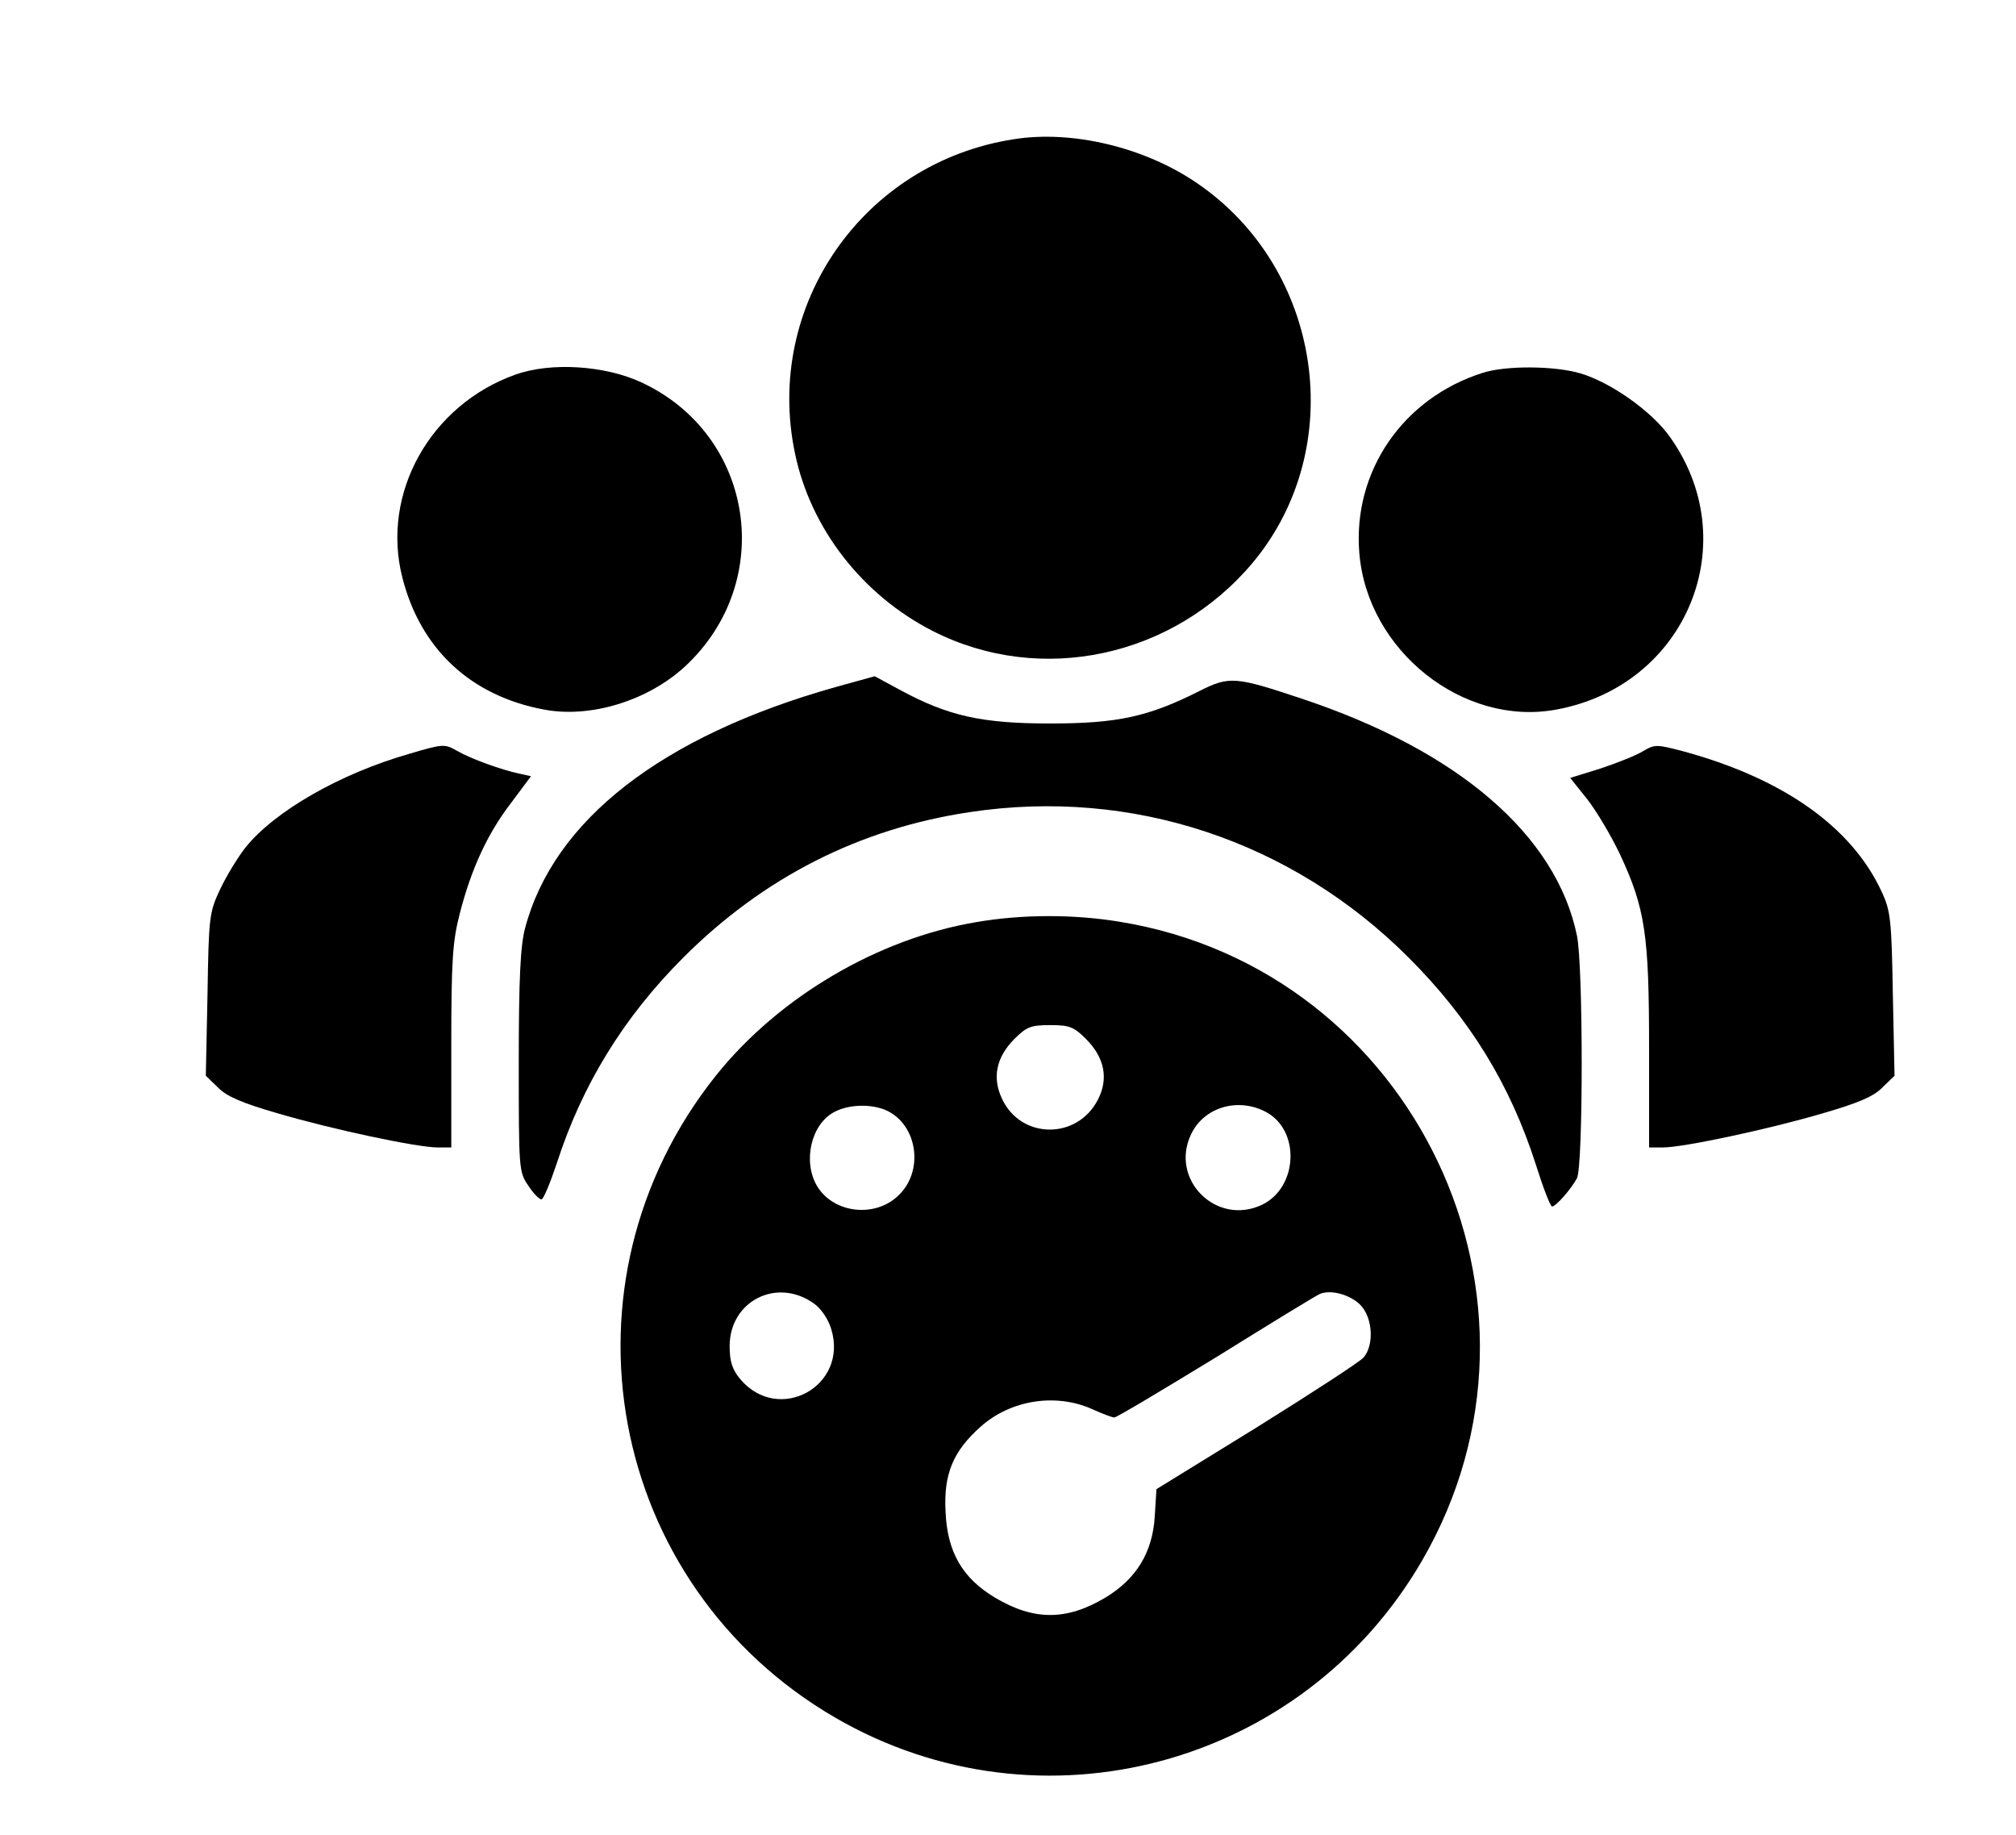 <?xml version="1.0" standalone="no"?>
<!DOCTYPE svg PUBLIC "-//W3C//DTD SVG 20010904//EN"
 "http://www.w3.org/TR/2001/REC-SVG-20010904/DTD/svg10.dtd">
<svg version="1.0" xmlns="http://www.w3.org/2000/svg"
 width="478pt" height="435pt" viewBox="0 0 478 435"
 preserveAspectRatio="xMidYMid meet">

<g transform="translate(0,435) scale(0.1,-0.1)"
fill="#000000" stroke="none">
<path d="M2404 4020 c-357 -55 -593 -394 -519 -745 37 -178 160 -336 327 -421
256 -130 571 -62 759 163 227 273 164 697 -133 899 -124 85 -296 126 -434 104z"/>
<path d="M1222 3462 c-202 -72 -319 -282 -268 -481 43 -170 163 -281 336 -313
110 -21 246 21 334 102 217 201 165 548 -102 673 -87 41 -216 49 -300 19z"/>
<path d="M3515 3466 c-189 -60 -308 -234 -292 -427 19 -232 247 -412 467 -371
311 57 450 400 266 651 -44 59 -138 125 -209 146 -61 18 -177 19 -232 1z"/>
<path d="M1980 2721 c-411 -116 -667 -315 -735 -571 -11 -41 -15 -120 -15
-316 0 -256 0 -262 23 -295 12 -19 27 -33 31 -32 5 1 21 40 36 85 60 186 158
346 300 488 190 190 418 306 680 345 384 58 763 -68 1040 -345 145 -145 241
-301 302 -492 17 -54 34 -98 38 -98 9 0 45 41 59 67 15 29 15 503 0 575 -49
238 -280 438 -653 562 -156 52 -171 54 -242 18 -121 -61 -194 -77 -354 -77
-163 0 -242 18 -355 79 l-61 33 -94 -26z"/>
<path d="M970 2563 c-164 -47 -319 -136 -388 -222 -18 -23 -45 -67 -60 -99
-26 -55 -27 -65 -30 -250 l-4 -192 29 -28 c20 -21 58 -37 141 -61 129 -38 331
-81 380 -81 l32 0 0 238 c0 205 3 250 20 316 27 105 65 189 122 263 l47 63
-27 6 c-43 9 -115 35 -148 54 -30 17 -33 17 -114 -7z"/>
<path d="M3895 2569 c-16 -10 -62 -28 -101 -41 l-71 -22 40 -50 c22 -28 57
-87 78 -131 60 -129 69 -190 69 -459 l0 -236 33 0 c48 0 250 43 379 81 83 24
121 40 141 61 l29 28 -4 193 c-3 174 -5 197 -26 242 -70 153 -231 268 -467
333 -68 18 -71 18 -100 1z"/>
<path d="M2314 2164 c-232 -39 -467 -177 -616 -363 -393 -492 -260 -1208 283
-1523 487 -282 1108 -115 1391 373 356 614 -17 1400 -717 1514 -109 18 -232
18 -341 -1z m261 -277 c44 -44 54 -94 28 -144 -49 -95 -182 -94 -227 2 -24 50
-14 99 29 142 29 29 39 33 85 33 46 0 56 -4 85 -33z m-464 -174 c66 -39 77
-140 21 -195 -55 -56 -156 -45 -195 21 -34 58 -14 146 41 175 37 20 98 20 133
-1z m889 2 c84 -43 78 -180 -8 -221 -108 -51 -219 60 -168 167 30 64 110 88
176 54z m-1070 -455 c17 -12 34 -37 41 -61 41 -135 -125 -226 -216 -118 -19
23 -25 42 -25 78 0 107 112 164 200 101z m1298 -6 c27 -31 30 -93 5 -122 -10
-11 -124 -85 -254 -166 l-237 -146 -4 -64 c-5 -86 -44 -149 -117 -193 -92 -55
-170 -55 -262 0 -77 46 -113 108 -117 203 -5 90 18 144 83 202 72 64 178 80
264 42 24 -11 48 -20 53 -20 6 0 114 65 242 143 127 79 238 147 246 150 27 11
75 -3 98 -29z"/>
</g>
</svg>
